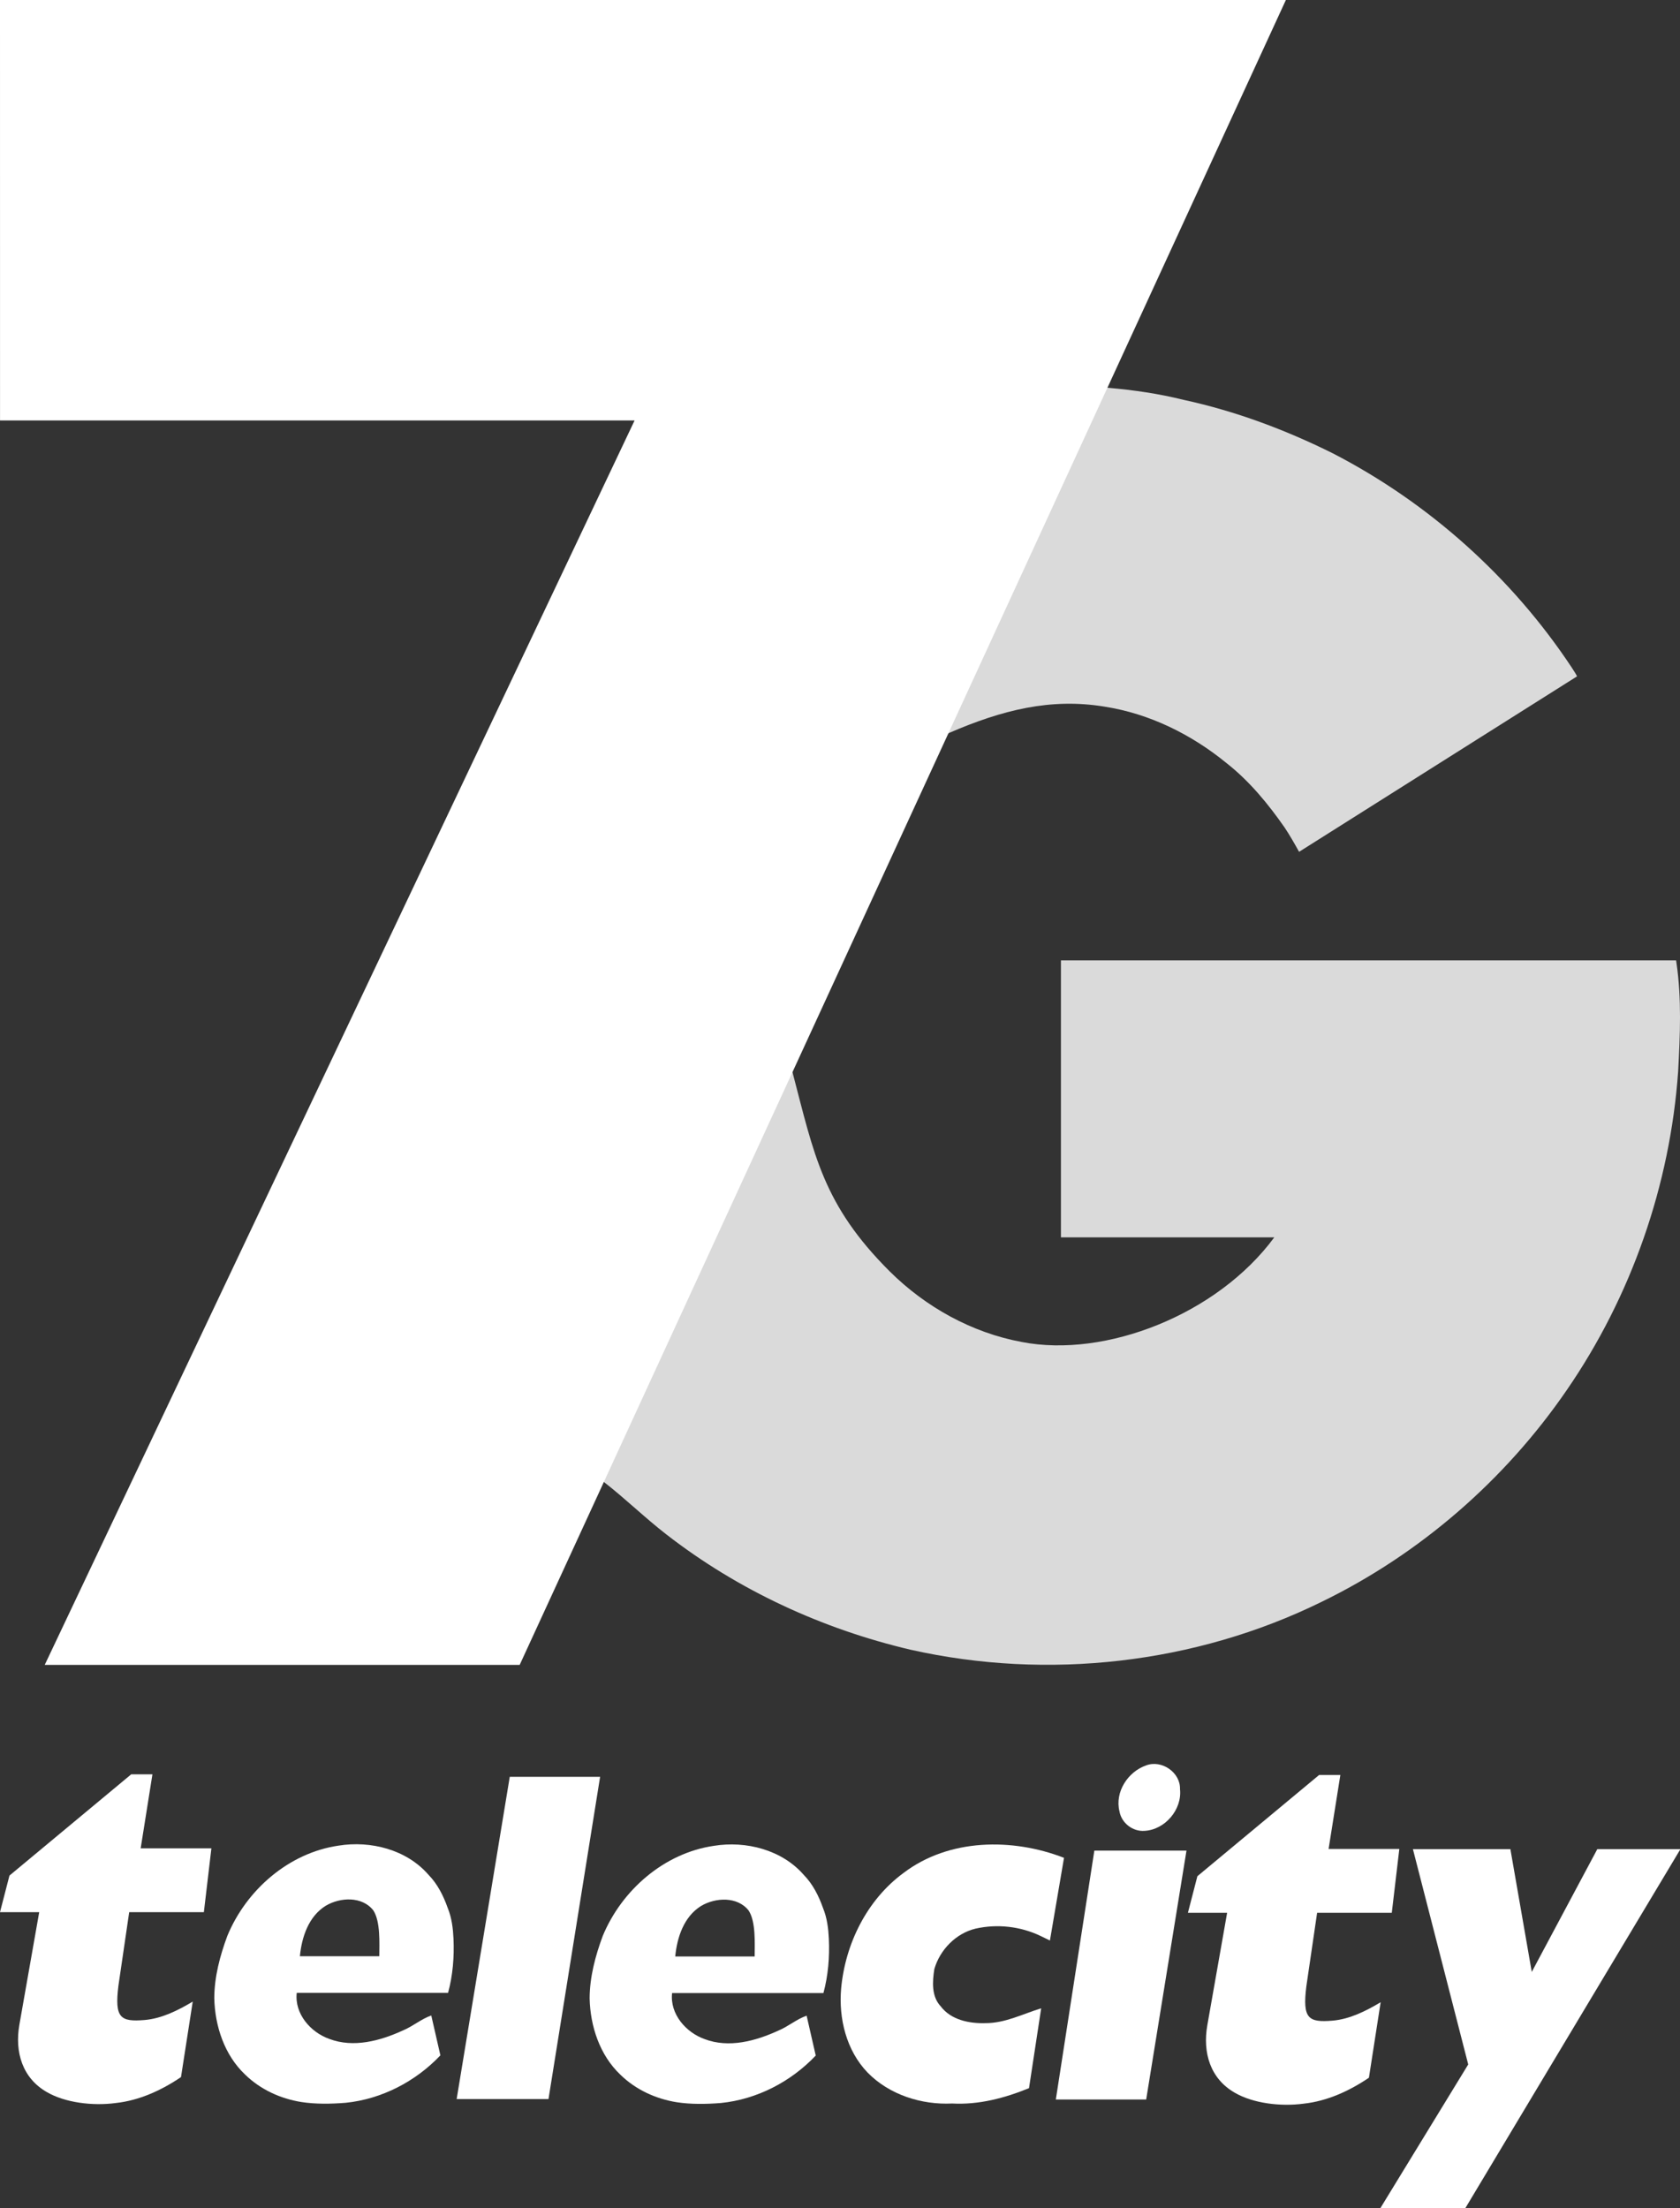 <svg width="569.74pt" height="748.95pt" version="1.1" viewBox="0 0 569.74 748.95" xmlns="http://www.w3.org/2000/svg">
 <rect x="0" y="0" width="569.74" height="748.95" fill="#333333" stroke="none"/>
 <g transform="translate(9.0107e-5)">
  <g transform="translate(-90.805,-69.63)" fill="#dadada" stroke-width="1.333">
   <path transform="scale(.75)" d="m622.12 268.21c-33.366-3.525-64.617 0-96.926 0v156.04c7.338 1.506 9.893 9.98 25.114 0 23.802-10.286 45.773-15.888 70.227-11.853 20.293 3.16 39.253 12.534 55.08 25.48 10.387 8.147 18.853 18.44 26.359 29.227 2.347 3.533 4.455 7.225 6.508 10.945l125.69-79.354c-0.653-1.427-1.612-2.659-2.398-3.978-26.973-40.747-64.507-74.388-107.92-96.814-21.467-10.693-44.094-19.16-67.561-24.24-11.296-2.804-22.655-4.461-34.174-5.453z"/>
   <path transform="scale(.75)" d="m600.8 527.14v125.25h96.468c-25.706 34.909-76.322 54.703-114.19 47.313-22.56-4.173-43.466-15.8-59.68-31.906-30.298-30.203-34.202-52.848-43.906-89.814-3.996-15.935-67.923 0-101.89 0v185c5.522-0.137 11.646-3.884 16.498 0 9.704 7.532 18.68 16.318 28.359 23.8 32.44 25.187 70.506 42.745 110.44 52.105 61.987 13.893 128.59 6.4 185.65-21.613 44.467-21.6 82.999-55.052 110.95-95.785 29.213-42.413 46.76-92.747 50.387-144.11 0.88-16.333 1.627-32.881-0.76-49.107l-0.157-1.14z"/>
  </g>
  <g transform="translate(-90.805,-69.63)">
   <path d="m90.805 69.63h436.08l-259.84 564.66h-161.07l200.04-422.06h-215.2z" fill="#fff"/>
  </g>
 </g>
 <g transform="matrix(1.124 0 0 1.124 .001 565.68)" fill="#fff">
  <path d="m345.84 29.415c4.68-1.75 10.34 2.14 10.19 7.17 0.67 6.17-4.53 12.27-10.72 12.59-3.55 0.26-6.91-2.35-7.54-5.84-1.47-5.89 2.52-12 8.07-13.92z"/>
  <path d="m39.582 32.125h6.408l-3.55 22.325h21.34l-2.27 19.255h-22.53l-3.25 22.181c-1.227 9.85 0.655 10.946 7.876 10.37 5.19-0.436 10.091-2.899 14.544-5.561l-3.54 22.78c-5.88 3.986-12.595 7.063-19.675 7.824-7.024 0.953-15.36-0.125-20.781-3.286-7.382-4.216-9.766-12.052-8.301-20.378l5.976-33.93h-11.83l2.857-11.04z"/>
  <path d="m398 32.316h6.408l-3.55 22.325h21.34l-2.27 19.255h-22.53l-3.25 22.181c-1.227 9.85 0.655 10.946 7.876 10.37 5.19-0.436 10.091-2.899 14.544-5.561l-3.54 22.78c-5.88 3.986-12.595 7.063-19.675 7.824-7.024 0.953-15.36-0.125-20.781-3.286-7.382-4.217-9.766-12.052-8.301-20.378l5.976-33.93h-11.83l2.857-11.04z"/>
  <path d="m153.8 32.88h27.26l-15.57 97.225h-27.71z"/>
  <path d="m102.14 53.636c9.69-1.57 20.53 1.19 27.12 8.77 2.738 2.803 4.505 6.311 5.802 9.979 1.258 3.069 1.62 6.274 1.764 9.321 0.251 5.496-0.202 11.055-1.635 16.355h-45.66c-0.71 6.29 4.14 11.875 9.79 13.885 7.33 2.8 15.42 0.59 22.26-2.55 2.99-1.24 5.48-3.44 8.54-4.51l2.75 12.03c-7.475 7.904-17.763 13.229-28.592 14.317-4.519 0.367-9.138 0.415-13.301-0.225-6.352-1.002-12.417-3.784-17.037-8.302-6.23-5.9-9.1-14.62-9.29-23.05 0.03-6.46 1.71-12.77 3.94-18.79 5.72-13.85 18.52-25.05 33.55-27.23m-3.86 18.14c-5.19 3.22-7.25 9.47-7.8 15.24h23.96c0-3.901 0.403-10.445-1.81-13.85-3.39-4.32-10.01-3.97-14.35-1.39z"/>
  <path d="m215.39 53.695c9.69-1.57 20.53 1.19 27.12 8.77 2.738 2.803 4.505 6.311 5.802 9.979 1.258 3.069 1.62 6.274 1.764 9.321 0.251 5.496-0.202 11.055-1.635 16.355h-45.66c-0.71 6.29 4.14 11.875 9.79 13.885 7.33 2.8 15.42 0.59 22.26-2.55 2.99-1.24 5.48-3.44 8.54-4.51l2.75 12.03c-7.475 7.904-17.763 13.229-28.592 14.317-4.519 0.367-9.138 0.415-13.301-0.225-6.352-1.002-12.417-3.784-17.037-8.302-6.23-5.9-9.1-14.62-9.29-23.05 0.03-6.46 1.71-12.77 3.94-18.79 5.72-13.85 18.52-25.05 33.55-27.23m-3.86 18.14c-5.19 3.22-7.25 9.47-7.8 15.24h23.96c0-3.901 0.403-10.445-1.81-13.85-3.39-4.32-10.01-3.97-14.35-1.39z"/>
  <path d="m272.57 61.905c13.71-10.45 32.87-10.64 48.46-4.59l-4.25 24.945-2.84-1.375c-6.03-2.9-13.06-3.68-19.58-2.21-5.95 1.42-10.76 6.38-12.45 12.19-0.6 3.76-0.91 8.26 1.92 11.26 3.1 4.12 8.65 5.23 13.53 5.07 5.91 0.02 11.26-2.79 16.78-4.47l-3.67 24.09c-7.33 3-15.18 5.07-23.17 4.63-9.25 0.45-18.94-2.61-25.51-9.31-6.44-6.67-8.8-16.37-8-25.43 1.25-13.46 7.77-26.69 18.78-34.8z"/>
  <path d="m330.18 55.145h27.8l-12.16 75.1h-27.26z"/>
  <path d="m426.3 54.69h29.41l6.45 37.055 19.78-37.055h25.08l-64.94 108.4h-25.64l26.55-43.43z"/>
 </g>
</svg>
